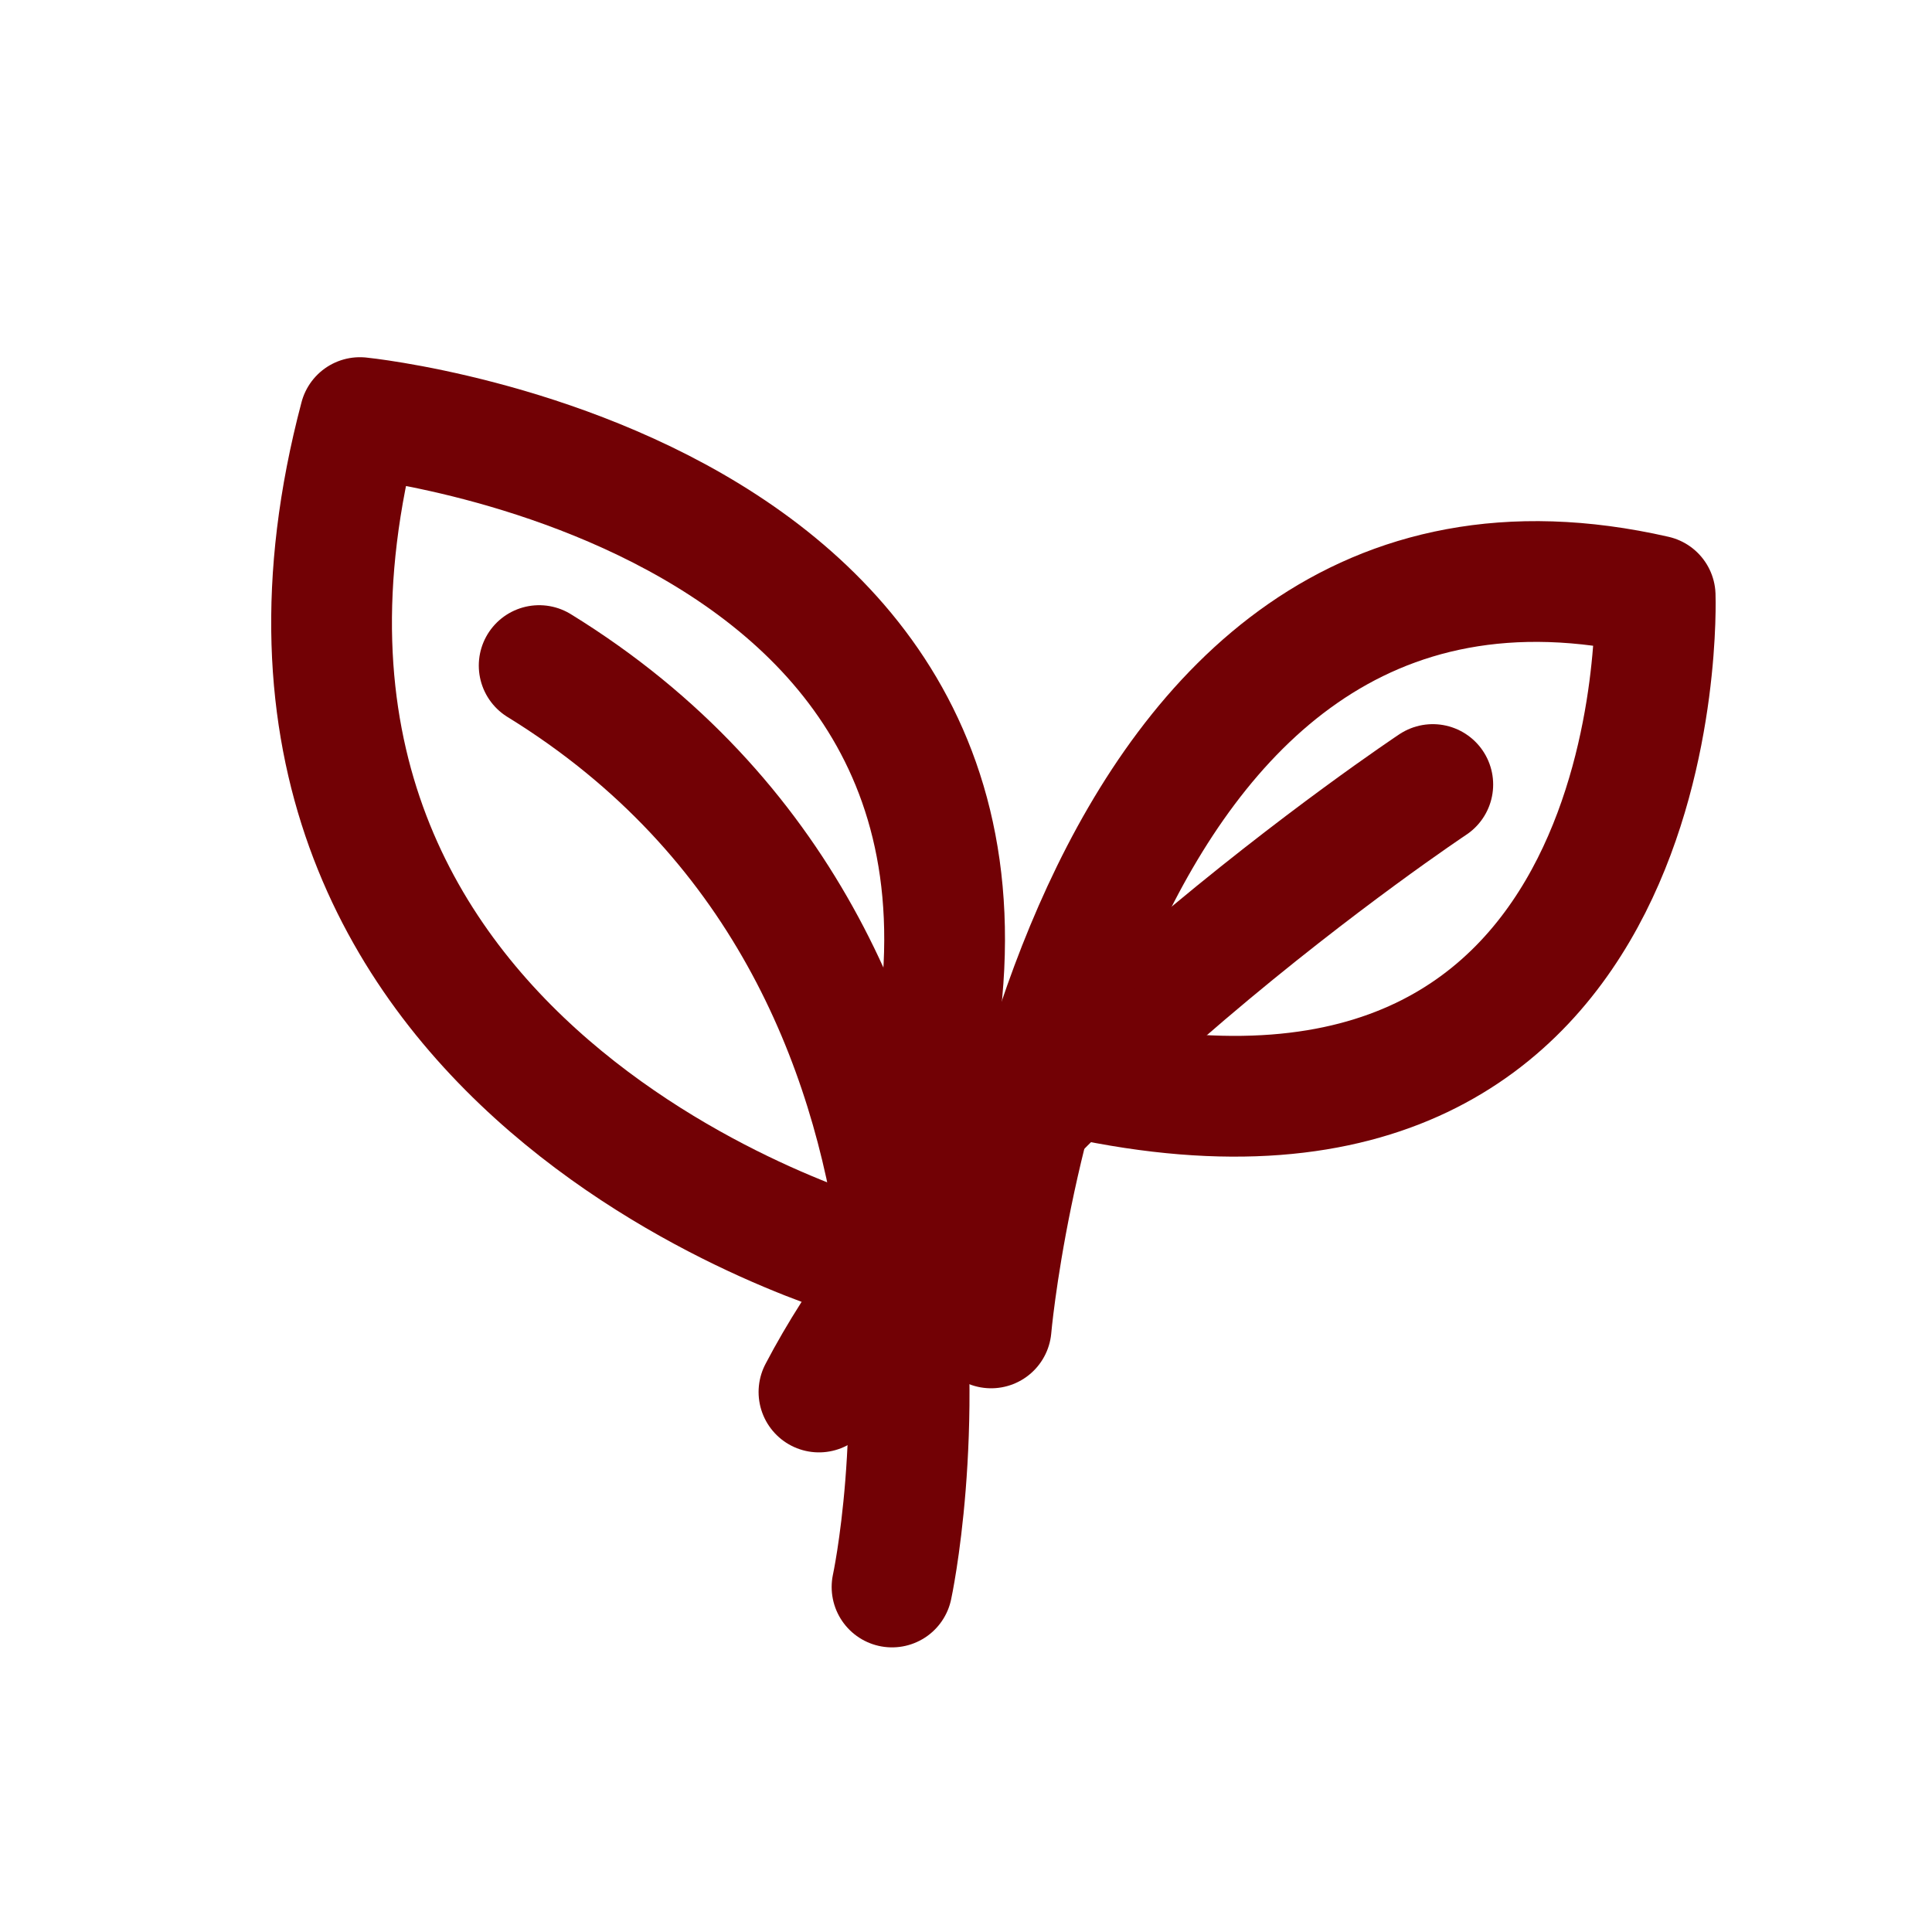<svg width="28" height="28" viewBox="0 0 28 28" fill="none" xmlns="http://www.w3.org/2000/svg">
<path d="M12.928 23C12.928 23 14.883 13.999 7.814 9.646" stroke="#720105" stroke-width="1.75" stroke-linecap="round" stroke-linejoin="round"/>
<path d="M12.596 18.273C12.596 18.273 2.696 15.582 5.216 6.052C5.216 6.052 16.719 7.204 12.921 17.429" stroke="#720105" stroke-width="1.75" stroke-linecap="round" stroke-linejoin="round"/>
<path d="M20.765 11.37C20.765 11.37 14.189 15.741 11.869 20.174" stroke="#720105" stroke-width="1.75" stroke-linecap="round" stroke-linejoin="round"/>
<path d="M14.364 19.245C14.364 19.245 15.454 6.684 23.988 8.633C23.988 8.633 24.306 17.508 15.643 15.626" stroke="#720105" stroke-width="1.75" stroke-linecap="round" stroke-linejoin="round"/>
</svg>
